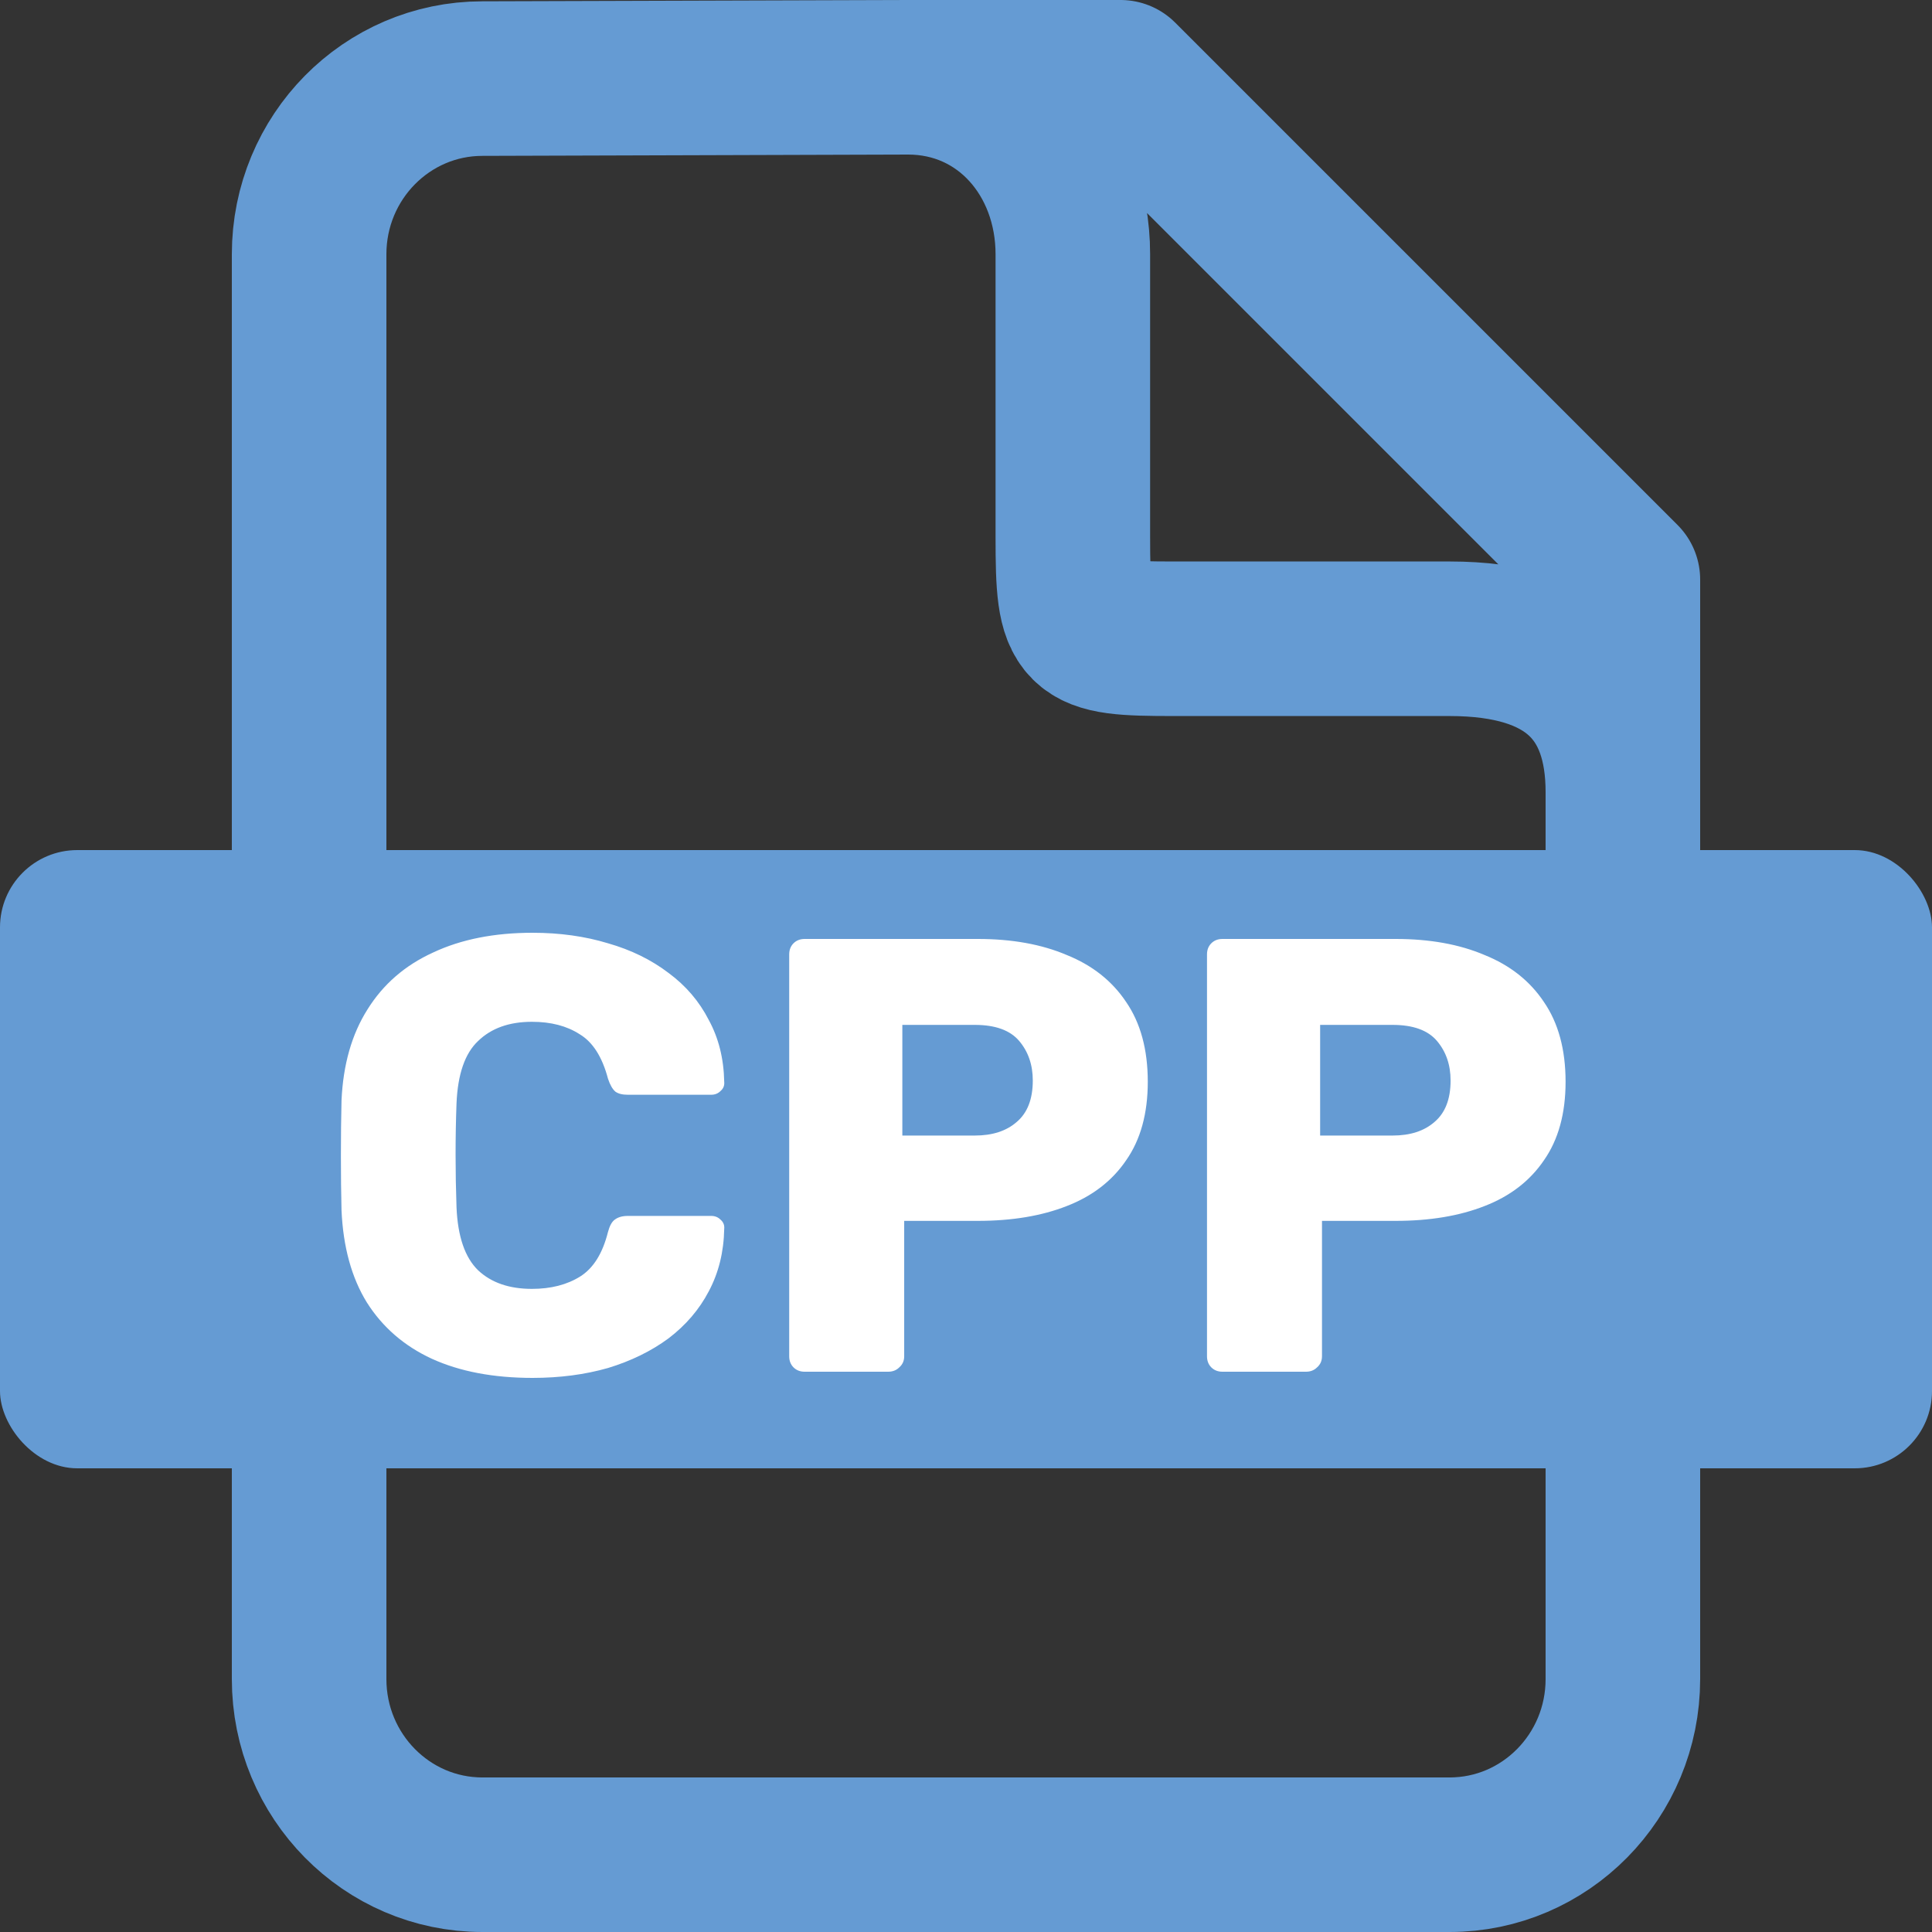 <svg width="100" height="100" viewBox="0 0 100 100" fill="none" xmlns="http://www.w3.org/2000/svg">
<rect x="0" y="0" width="100" height="100" fill="#333333" stroke="none"/>
<g clip-path="url(#clip0_112_16)">
<path d="M47 4H58L84 30V41M47 4L24.967 4.068C20.015 4.068 16 8.138 16 13.16V86.908C16 91.929 20.015 96 24.967 96H75.033C79.985 96 84 91.929 84 86.908V41M47 4C51.982 4 55.53 8.109 55.53 13.16V27.808C55.53 32.86 55.779 33.062 60.76 33.062H75.033C81.26 33.062 84 35.949 84 41" stroke="#659BD3" stroke-width="8" stroke-linecap="round" stroke-linejoin="round"/>
<rect y="44" width="100" height="32" rx="4" fill="#659BD3"/>
<path d="M27.565 71.32C25.538 71.32 23.799 70.989 22.349 70.328C20.919 69.667 19.799 68.696 18.989 67.416C18.199 66.136 17.762 64.547 17.677 62.648C17.655 61.773 17.645 60.835 17.645 59.832C17.645 58.829 17.655 57.869 17.677 56.952C17.762 55.096 18.21 53.528 19.021 52.248C19.831 50.947 20.962 49.965 22.413 49.304C23.863 48.621 25.581 48.28 27.565 48.28C28.973 48.28 30.274 48.461 31.469 48.824C32.663 49.165 33.709 49.677 34.605 50.36C35.501 51.021 36.194 51.832 36.685 52.792C37.197 53.731 37.463 54.797 37.485 55.992C37.506 56.184 37.442 56.344 37.293 56.472C37.165 56.6 37.005 56.664 36.813 56.664H32.493C32.215 56.664 32.002 56.611 31.853 56.504C31.703 56.376 31.575 56.152 31.469 55.832C31.17 54.701 30.679 53.933 29.997 53.528C29.335 53.101 28.514 52.888 27.533 52.888C26.359 52.888 25.431 53.219 24.749 53.88C24.066 54.52 23.693 55.597 23.629 57.112C23.565 58.861 23.565 60.653 23.629 62.488C23.693 64.003 24.066 65.091 24.749 65.752C25.431 66.392 26.359 66.712 27.533 66.712C28.514 66.712 29.346 66.499 30.029 66.072C30.711 65.645 31.191 64.877 31.469 63.768C31.554 63.448 31.671 63.235 31.821 63.128C31.991 63 32.215 62.936 32.493 62.936H36.813C37.005 62.936 37.165 63 37.293 63.128C37.442 63.256 37.506 63.416 37.485 63.608C37.463 64.803 37.197 65.88 36.685 66.84C36.194 67.779 35.501 68.589 34.605 69.272C33.709 69.933 32.663 70.445 31.469 70.808C30.274 71.149 28.973 71.32 27.565 71.32ZM41.649 71C41.415 71 41.223 70.925 41.073 70.776C40.924 70.627 40.849 70.435 40.849 70.2V49.4C40.849 49.165 40.924 48.973 41.073 48.824C41.223 48.675 41.415 48.6 41.649 48.6H50.609C52.38 48.6 53.916 48.877 55.217 49.432C56.54 49.965 57.564 50.776 58.289 51.864C59.036 52.952 59.409 54.328 59.409 55.992C59.409 57.635 59.036 58.989 58.289 60.056C57.564 61.123 56.54 61.912 55.217 62.424C53.916 62.936 52.38 63.192 50.609 63.192H46.801V70.2C46.801 70.435 46.716 70.627 46.545 70.776C46.396 70.925 46.204 71 45.969 71H41.649ZM46.705 58.776H50.449C51.367 58.776 52.092 58.541 52.625 58.072C53.18 57.603 53.457 56.888 53.457 55.928C53.457 55.117 53.223 54.435 52.753 53.88C52.284 53.325 51.516 53.048 50.449 53.048H46.705V58.776ZM63.274 71C63.04 71 62.848 70.925 62.698 70.776C62.549 70.627 62.474 70.435 62.474 70.2V49.4C62.474 49.165 62.549 48.973 62.698 48.824C62.848 48.675 63.04 48.6 63.274 48.6H72.234C74.005 48.6 75.541 48.877 76.842 49.432C78.165 49.965 79.189 50.776 79.914 51.864C80.661 52.952 81.034 54.328 81.034 55.992C81.034 57.635 80.661 58.989 79.914 60.056C79.189 61.123 78.165 61.912 76.842 62.424C75.541 62.936 74.005 63.192 72.234 63.192H68.426V70.2C68.426 70.435 68.341 70.627 68.17 70.776C68.021 70.925 67.829 71 67.594 71H63.274ZM68.33 58.776H72.074C72.992 58.776 73.717 58.541 74.25 58.072C74.805 57.603 75.082 56.888 75.082 55.928C75.082 55.117 74.848 54.435 74.378 53.88C73.909 53.325 73.141 53.048 72.074 53.048H68.33V58.776Z" fill="white"/>
</g>
<defs>
<clipPath id="clip0_112_16">
<rect width="100" height="100" fill="white"/>
</clipPath>
</defs>
</svg>
